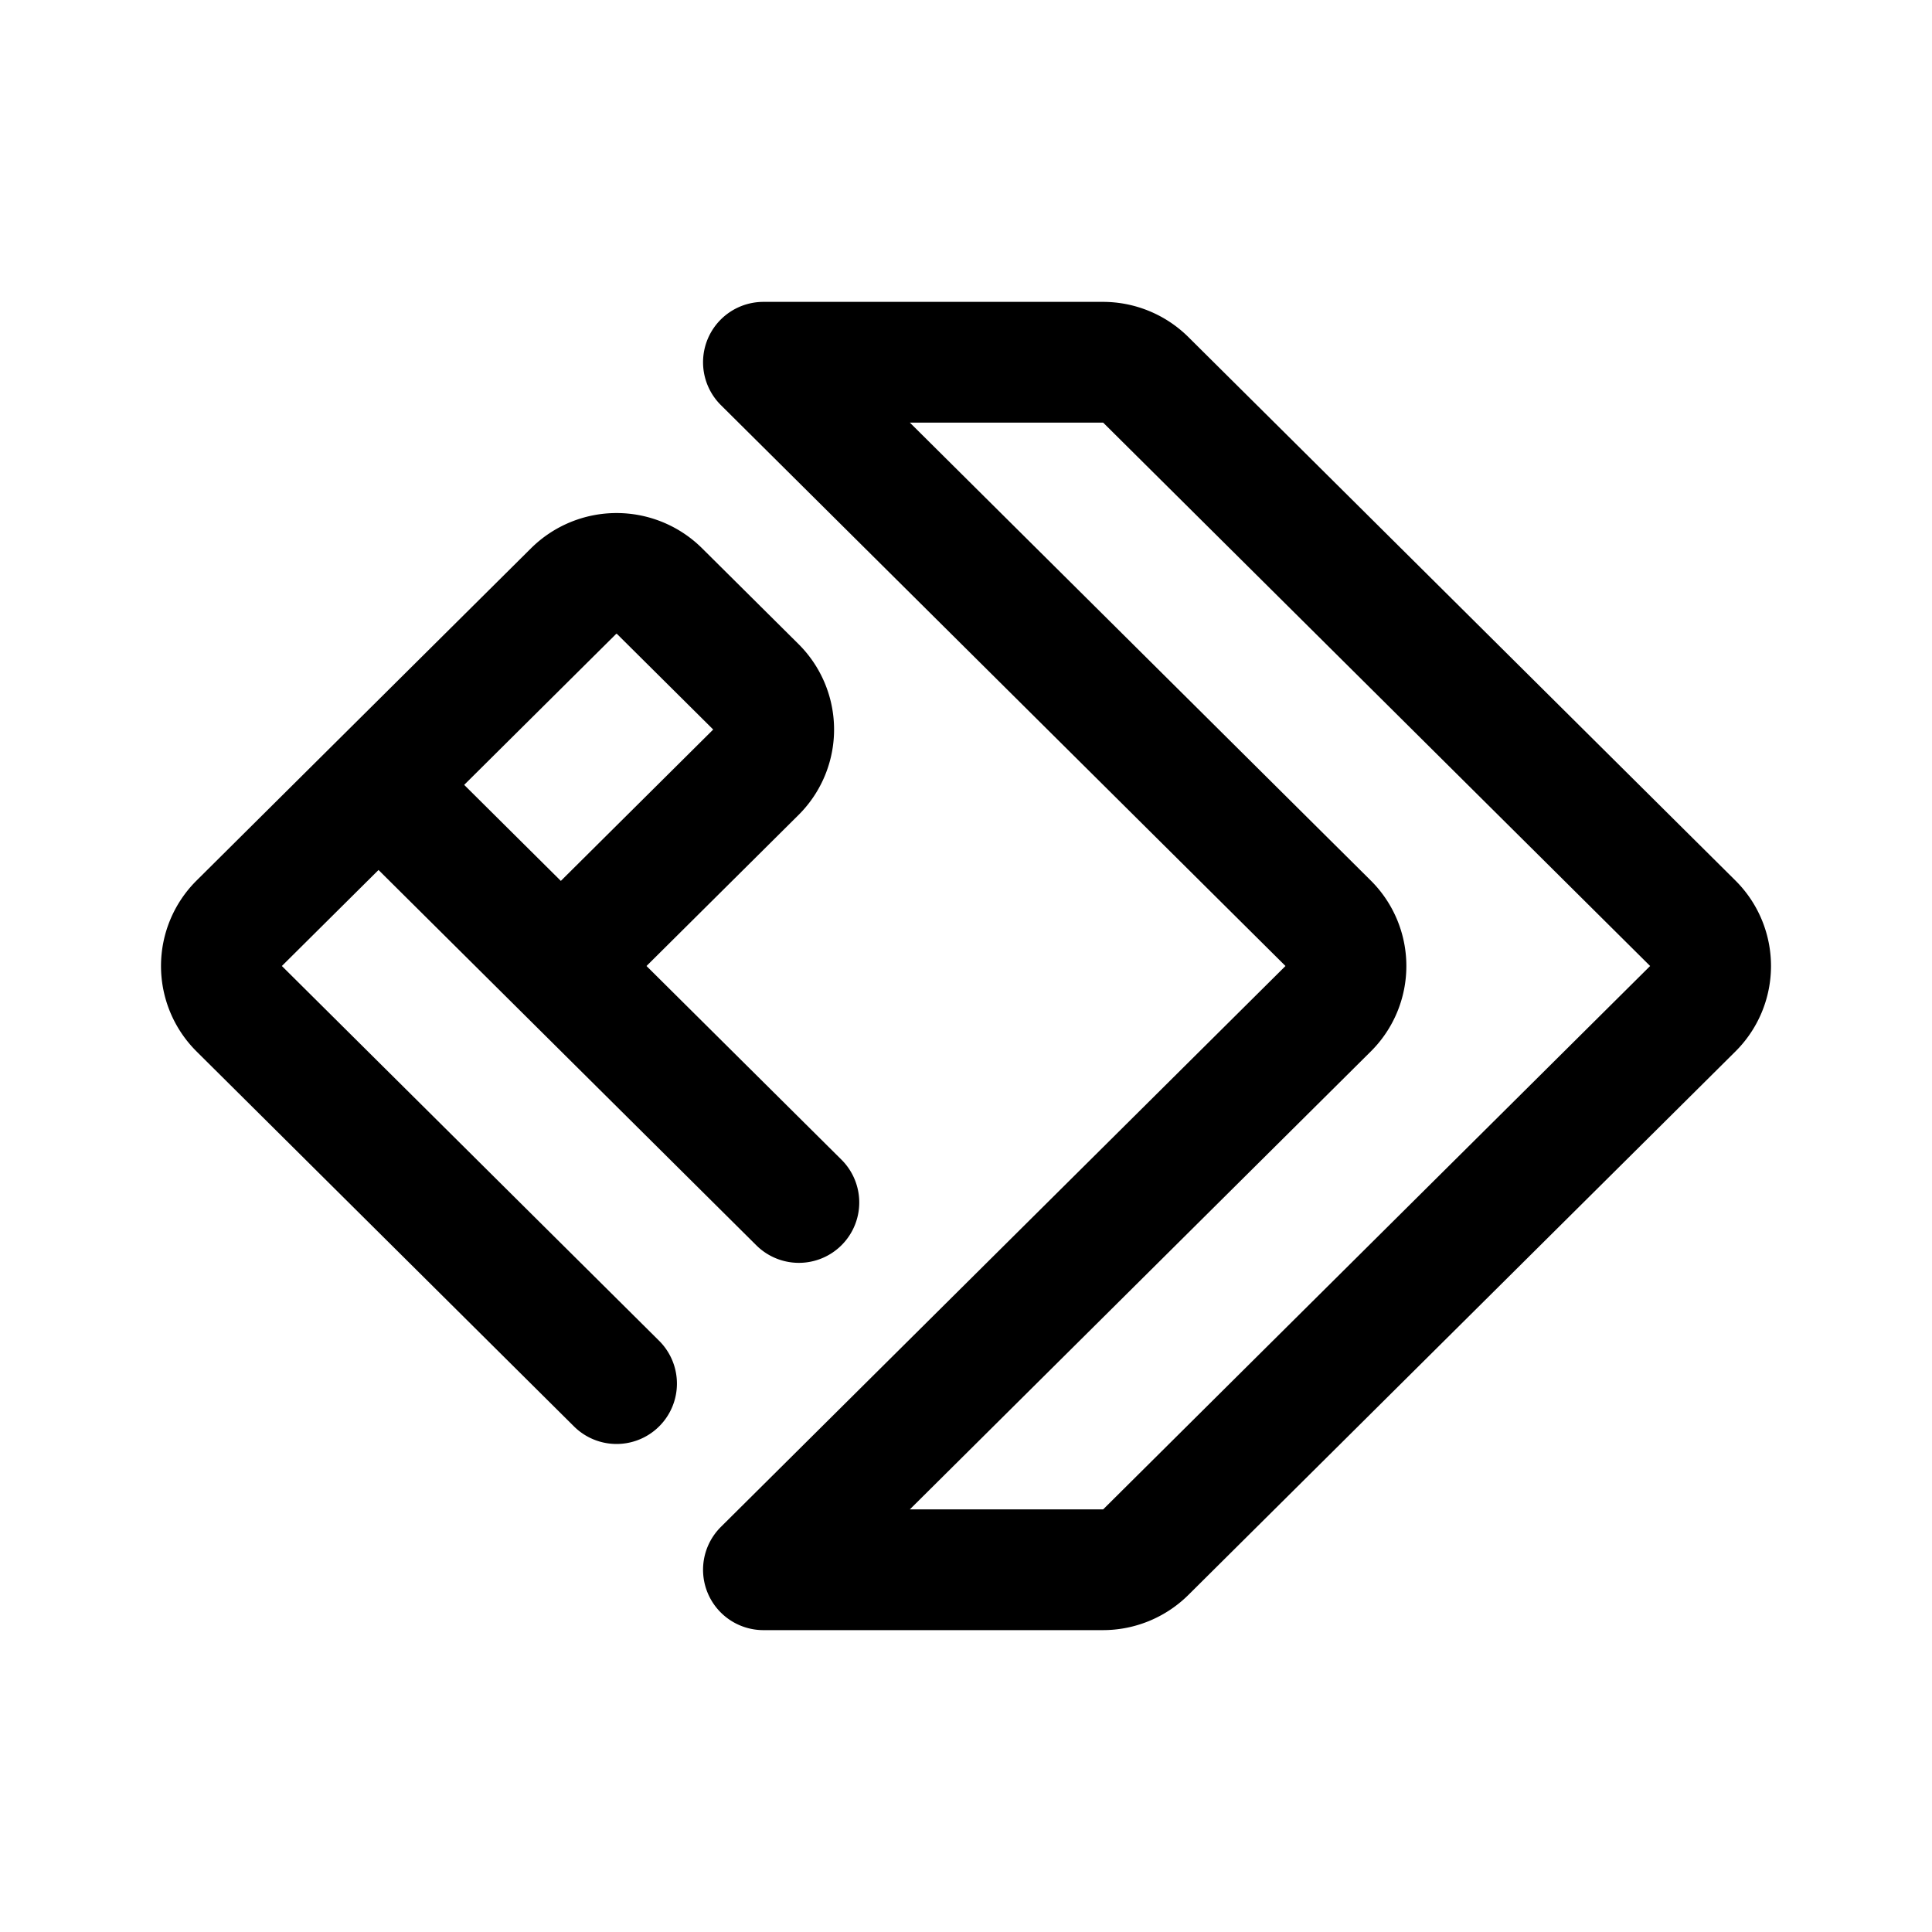 <svg width="192" height="192" fill="none" xmlns="http://www.w3.org/2000/svg"><path d="M56.743 95 75.12 76.743a5.972 5.972 0 0 0 0-8.486l-9.577-9.514a6.068 6.068 0 0 0-8.541 0L37.617 78m0 0L23.77 91.757a5.972 5.972 0 0 0 0 8.486L61.272 137.5M37.617 78l41.774 41.5M75.868 36h33.736a6.06 6.06 0 0 1 4.271 1.757l54.356 54a5.972 5.972 0 0 1 0 8.486l-54.356 54a6.062 6.062 0 0 1-4.271 1.757H75.868l56.125-55.757a5.972 5.972 0 0 0 0-8.486L75.868 36Z" stroke="#000" stroke-width="12" stroke-linecap="round" stroke-linejoin="round"/></svg>